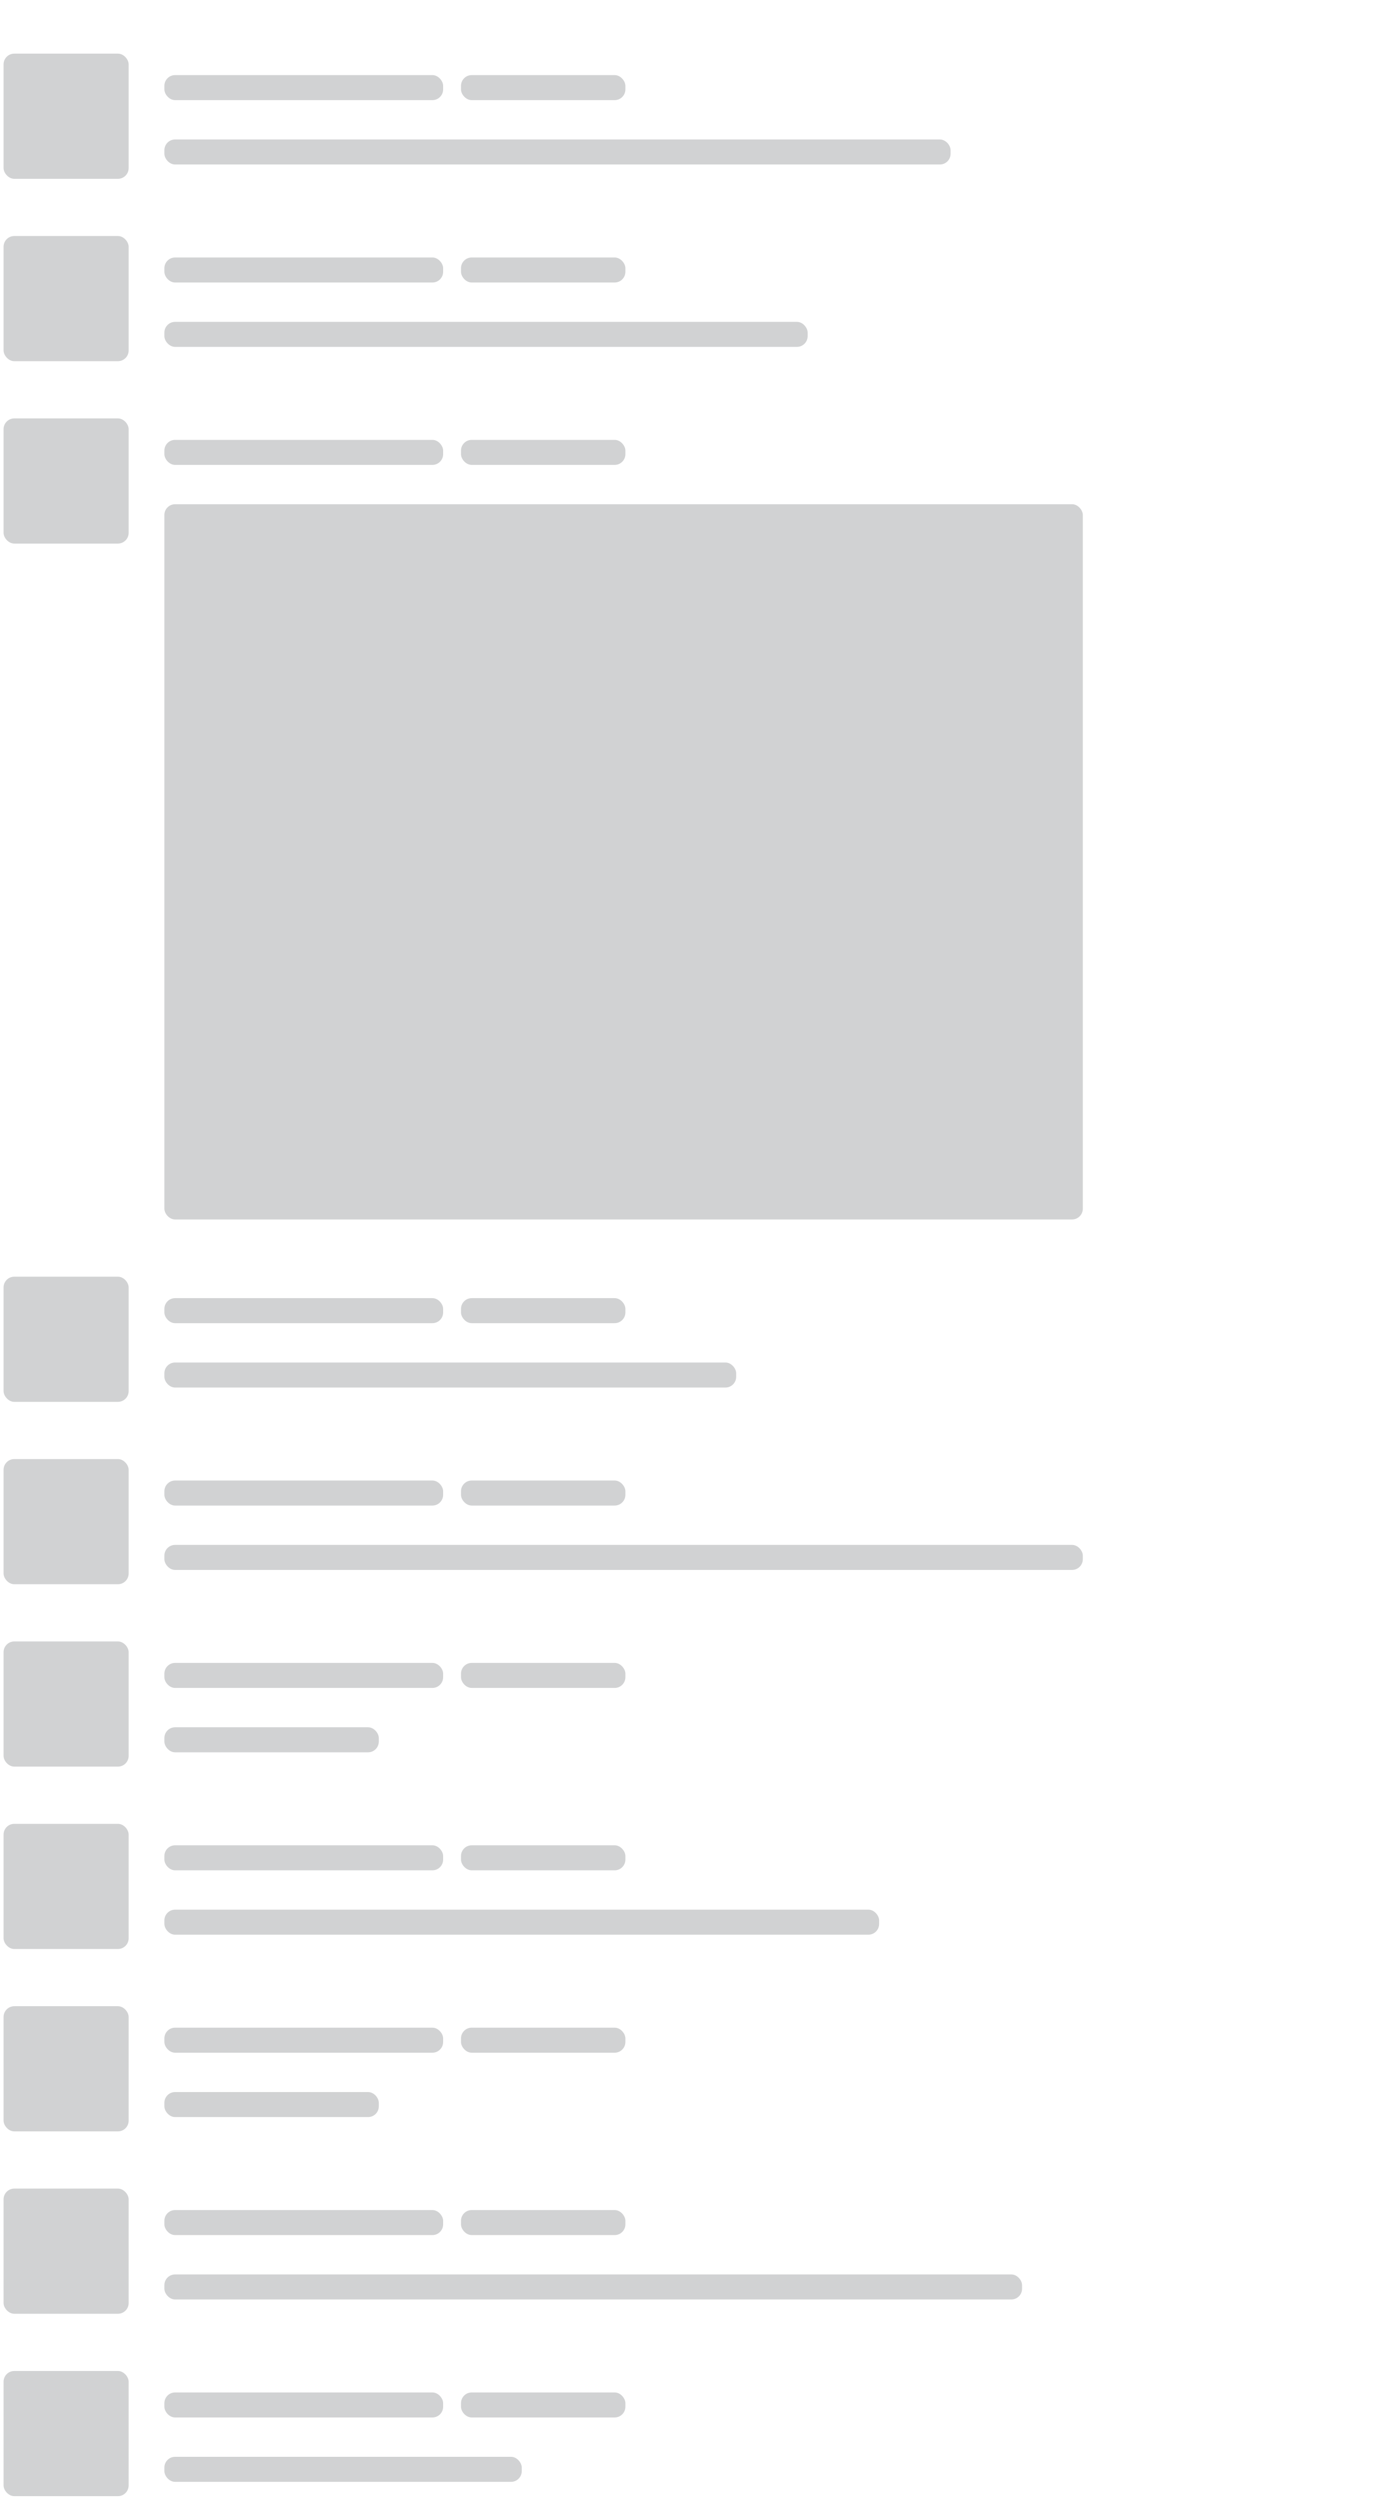 <svg width="387" height="699" xmlns="http://www.w3.org/2000/svg"><g fill="#D1D2D321" fill-rule="evenodd"><g transform="translate(1 663)"><rect width="35" height="35" rx="3"/><rect x="45" y="6" width="78" height="7" rx="3"/><rect x="128" y="6" width="46" height="7" rx="3"/><rect x="45" y="24" width="100" height="7" rx="3"/></g><g transform="translate(1 612)"><rect width="35" height="35" rx="3"/><rect x="45" y="6" width="78" height="7" rx="3"/><rect x="128" y="6" width="46" height="7" rx="3"/><rect x="45" y="24" width="240" height="7" rx="3"/></g><g transform="translate(1 561)"><rect width="35" height="35" rx="3"/><rect x="45" y="6" width="78" height="7" rx="3"/><rect x="128" y="6" width="46" height="7" rx="3"/><rect x="45" y="24" width="60" height="7" rx="3"/></g><g transform="translate(1 510)"><rect width="35" height="35" rx="3"/><rect x="45" y="6" width="78" height="7" rx="3"/><rect x="128" y="6" width="46" height="7" rx="3"/><rect x="45" y="24" width="200" height="7" rx="3"/></g><g transform="translate(1 459)"><rect width="35" height="35" rx="3"/><rect x="45" y="6" width="78" height="7" rx="3"/><rect x="128" y="6" width="46" height="7" rx="3"/><rect x="45" y="24" width="60" height="7" rx="3"/></g><g transform="translate(1 408)"><rect width="35" height="35" rx="3"/><rect x="45" y="6" width="78" height="7" rx="3"/><rect x="128" y="6" width="46" height="7" rx="3"/><rect x="45" y="24" width="257" height="7" rx="3"/></g><g transform="translate(1 357)"><rect width="35" height="35" rx="3"/><rect x="45" y="6" width="78" height="7" rx="3"/><rect x="128" y="6" width="46" height="7" rx="3"/><rect x="45" y="24" width="160" height="7" rx="3"/></g><g transform="translate(1 117)"><rect width="35" height="35" rx="3"/><rect x="45" y="6" width="78" height="7" rx="3"/><rect x="128" y="6" width="46" height="7" rx="3"/><rect x="45" y="24" width="257" height="200" rx="3"/></g><g transform="translate(1 66)"><rect width="35" height="35" rx="3"/><rect x="45" y="6" width="78" height="7" rx="3"/><rect x="128" y="6" width="46" height="7" rx="3"/><rect x="45" y="24" width="180" height="7" rx="3"/></g><g transform="translate(1 15)"><rect width="35" height="35" rx="3"/><rect x="45" y="6" width="78" height="7" rx="3"/><rect x="128" y="6" width="46" height="7" rx="3"/><rect x="45" y="24" width="220" height="7" rx="3"/></g></g></svg>